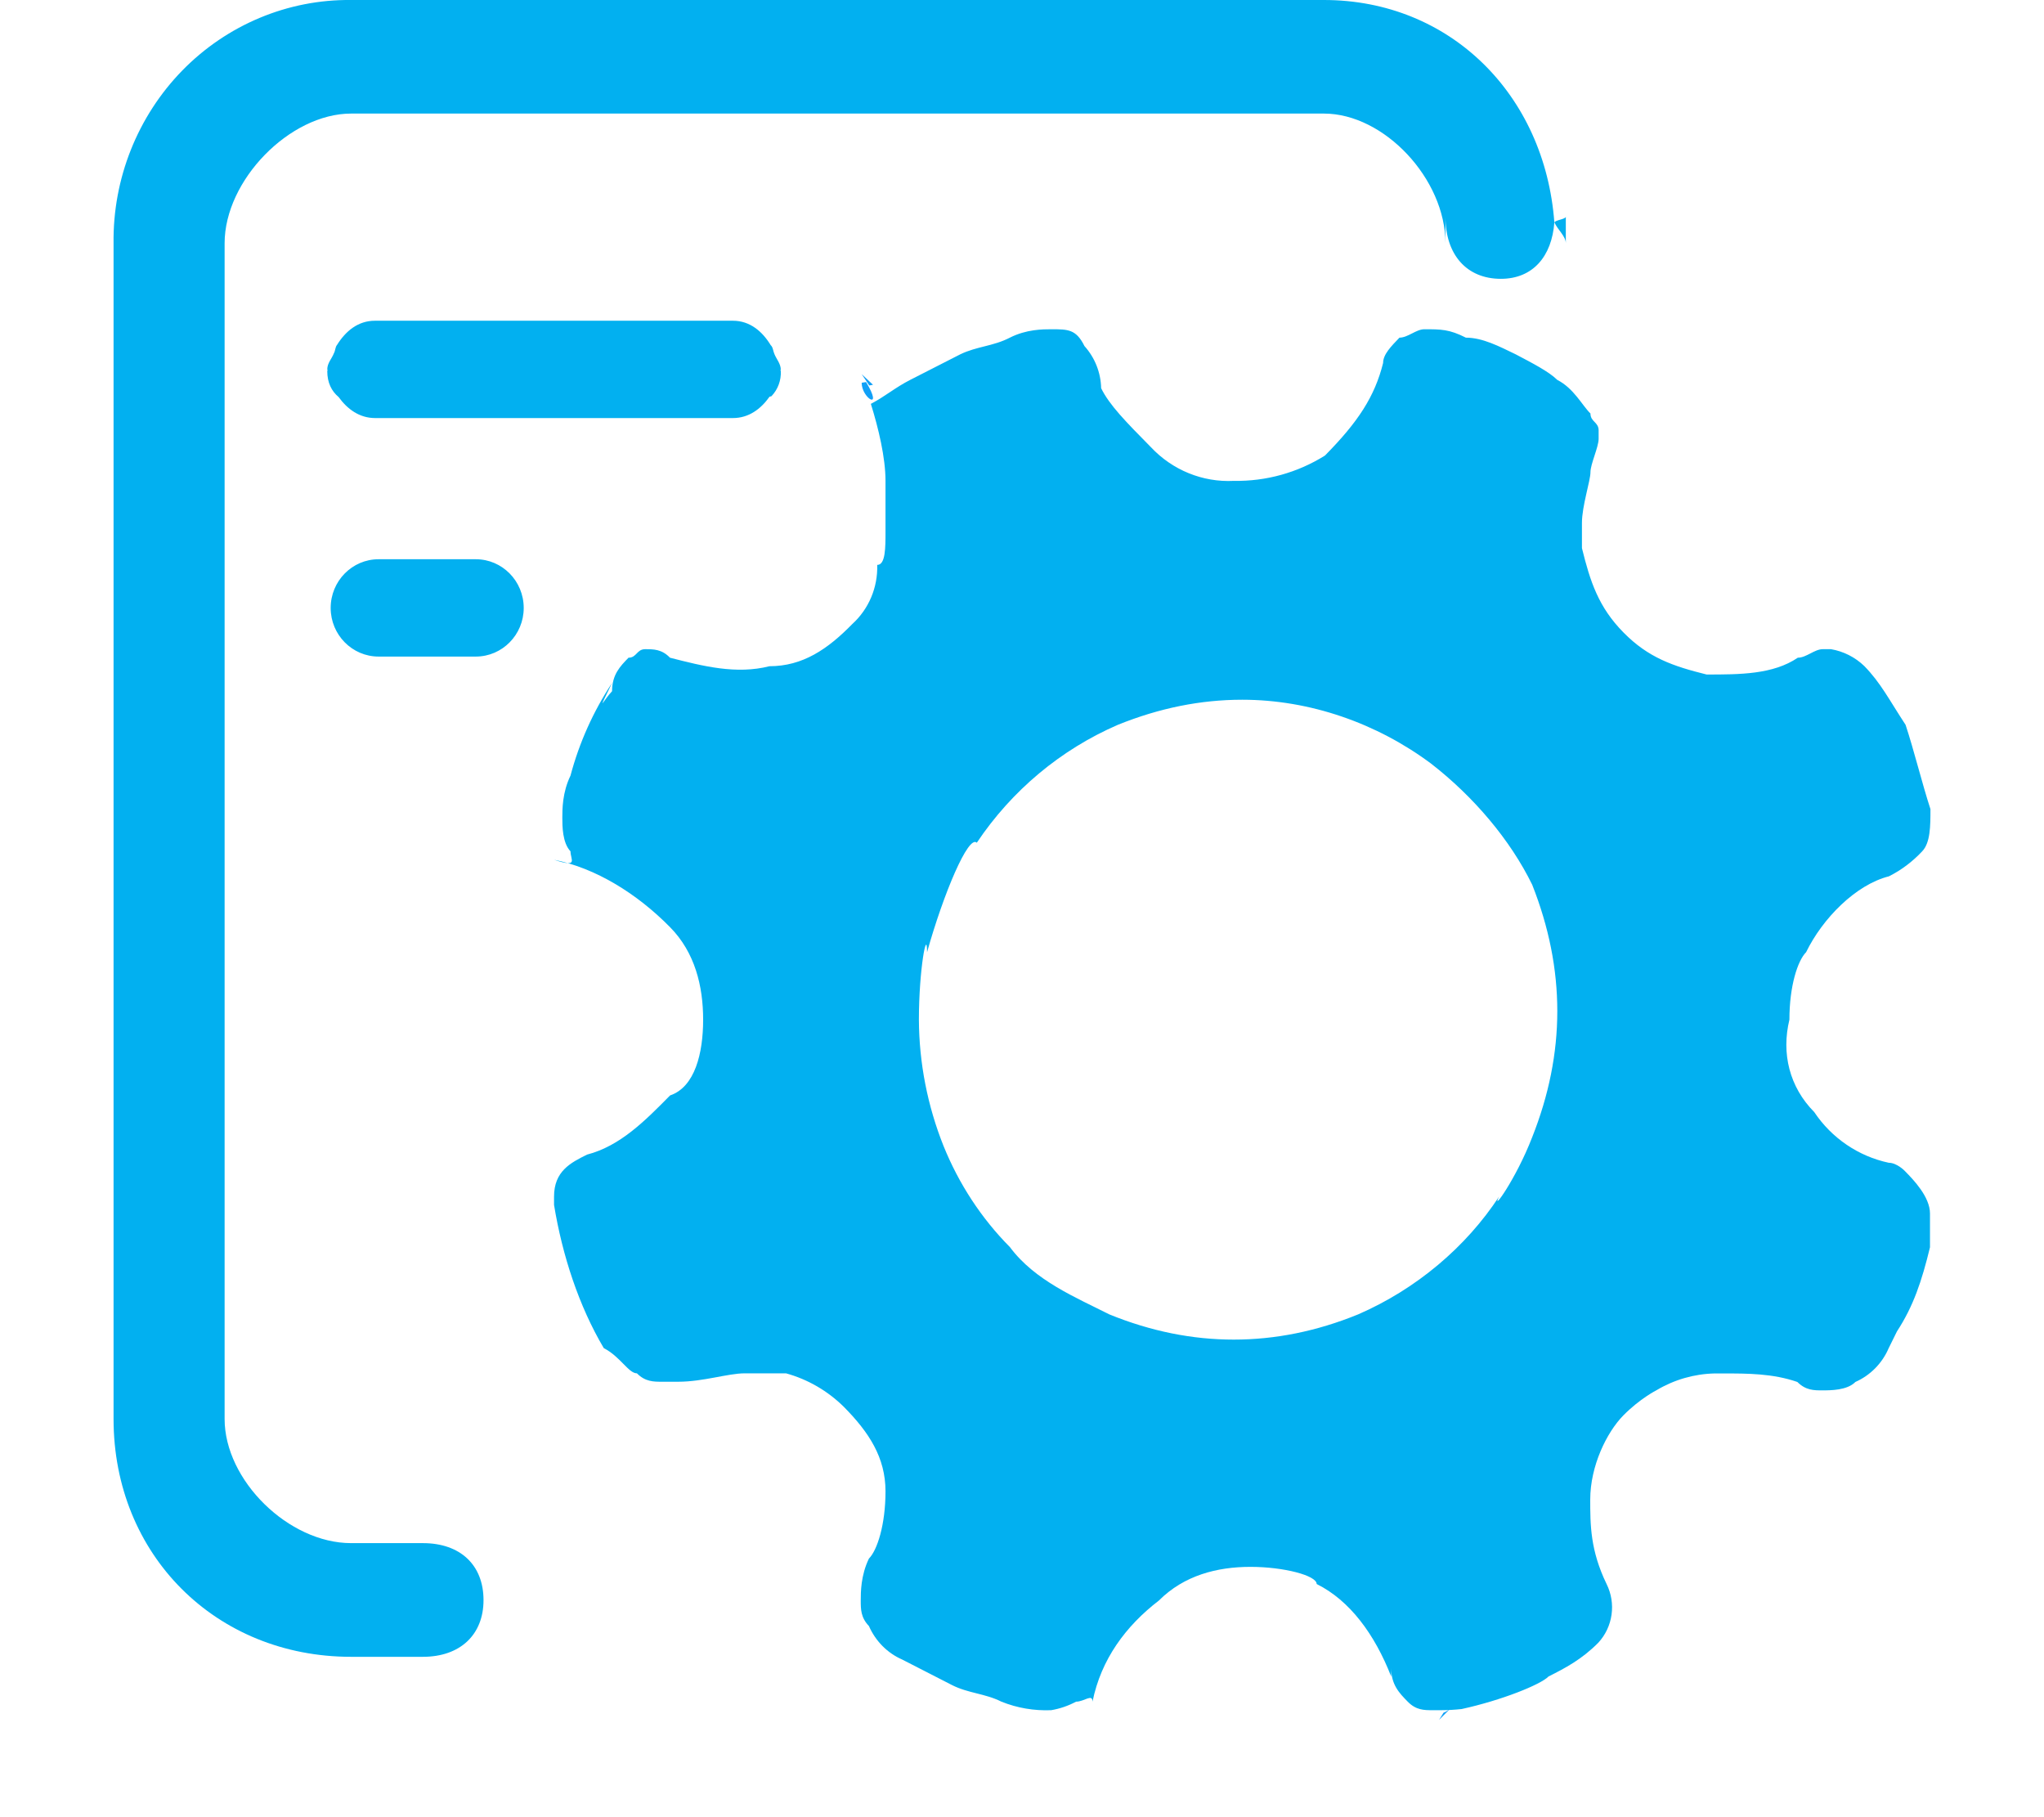 <?xml version="1.0" encoding="UTF-8"?>
<svg width="18px" height="16px" viewBox="0 0 18 16" version="1.1" xmlns="http://www.w3.org/2000/svg" xmlns:xlink="http://www.w3.org/1999/xlink">
    <!-- Generator: Sketch 50.2 (55047) - http://www.bohemiancoding.com/sketch -->
    <title>数据库--更多-选中</title>
    <desc>Created with Sketch.</desc>
    <defs></defs>
    <g id="数据库--更多-选中" stroke="none" stroke-width="1" fill="none" fill-rule="evenodd">
        <g id="设置" transform="translate(1, 0)" fill-rule="nonzero">
            <path d="M12.789,1.908 C12.789,1.93 12.698,1.937 12.689,1.958 C12.714,2.02 12.789,2.079 12.789,2.142 L12.789,1.908 Z M2.724,13.587 L2.092,13.587 C1.541,13.587 0.978,13.034 0.978,12.494 L0.978,2.142 C0.978,1.587 1.552,1 2.092,1 L10.659,1 C11.19,1 11.729,1.576 11.729,2.142 L11.729,1.908 C11.729,2.243 11.916,2.455 12.217,2.455 C12.499,2.455 12.666,2.257 12.688,1.958 C12.604,0.831 11.767,0 10.659,0 L2.092,0 C1.535,-0.006 0.999,0.218 0.605,0.621 C0.212,1.024 -0.007,1.572 0,2.142 L0,12.494 C0,13.688 0.899,14.588 2.092,14.588 L2.724,14.588 C3.053,14.588 3.258,14.393 3.258,14.089 C3.258,13.779 3.053,13.587 2.724,13.587 Z" id="Shape" fill="#02B0F0"></path>
            <path d="M5.82,3.118 C5.808,3.093 5.808,3.057 5.787,3.039 C5.714,2.919 5.605,2.824 5.454,2.824 L2.302,2.824 C2.151,2.824 2.043,2.917 1.968,3.037 C1.952,3.055 1.953,3.089 1.941,3.109 C1.922,3.159 1.882,3.196 1.882,3.253 L1.885,3.26 L1.882,3.267 C1.882,3.369 1.919,3.443 1.982,3.496 C2.058,3.601 2.164,3.681 2.304,3.681 L5.454,3.681 C5.594,3.681 5.7,3.601 5.776,3.494 C5.78,3.49 5.791,3.492 5.795,3.487 C5.851,3.428 5.88,3.348 5.876,3.267 L5.873,3.26 L5.876,3.253 C5.874,3.2 5.838,3.163 5.82,3.118 Z M3.19,4.924 L2.334,4.924 C2.101,4.924 1.912,5.116 1.912,5.353 C1.912,5.589 2.101,5.781 2.334,5.781 L3.19,5.781 C3.423,5.781 3.612,5.589 3.612,5.353 C3.612,5.116 3.423,4.924 3.19,4.924 Z M15.633,10.238 C15.366,10.181 15.13,10.021 14.977,9.792 C14.758,9.571 14.686,9.275 14.758,8.978 C14.758,8.681 14.831,8.458 14.905,8.384 C15.049,8.088 15.341,7.79 15.634,7.716 C15.744,7.661 15.843,7.586 15.927,7.496 C16,7.42 16,7.272 16,7.124 C15.927,6.901 15.855,6.605 15.781,6.382 C15.636,6.161 15.562,6.012 15.417,5.864 C15.336,5.786 15.234,5.735 15.125,5.716 L15.051,5.716 C14.979,5.716 14.907,5.791 14.832,5.791 C14.614,5.939 14.321,5.939 14.029,5.939 C13.734,5.866 13.515,5.791 13.297,5.569 C13.078,5.347 13.004,5.123 12.931,4.826 L12.931,4.604 C12.931,4.455 13.006,4.233 13.006,4.158 C13.006,4.085 13.078,3.937 13.078,3.863 L13.078,3.79 C13.078,3.715 13.006,3.715 13.006,3.641 C12.931,3.567 12.86,3.42 12.714,3.345 C12.639,3.271 12.492,3.196 12.348,3.12 C12.201,3.049 12.056,2.973 11.909,2.973 C11.763,2.899 11.69,2.899 11.543,2.899 C11.471,2.899 11.398,2.973 11.324,2.973 C11.251,3.049 11.18,3.12 11.18,3.196 C11.106,3.492 10.96,3.715 10.668,4.011 C10.427,4.162 10.148,4.239 9.865,4.234 C9.591,4.248 9.324,4.139 9.135,3.937 C8.916,3.715 8.769,3.566 8.697,3.418 C8.694,3.281 8.642,3.149 8.55,3.047 C8.477,2.899 8.405,2.899 8.258,2.899 C8.185,2.899 8.039,2.899 7.893,2.973 C7.747,3.049 7.602,3.049 7.456,3.12 L7.017,3.344 C6.88,3.414 6.803,3.485 6.669,3.556 C6.736,3.77 6.798,4.03 6.798,4.234 L6.798,4.677 C6.798,4.825 6.798,4.974 6.725,4.974 C6.731,5.172 6.651,5.362 6.506,5.494 C6.289,5.716 6.069,5.866 5.776,5.866 C5.484,5.94 5.192,5.866 4.9,5.791 C4.828,5.716 4.756,5.716 4.681,5.716 C4.607,5.716 4.607,5.791 4.535,5.791 C4.462,5.866 4.39,5.939 4.39,6.086 C4.317,6.162 4.245,6.31 4.39,6.013 C4.225,6.263 4.101,6.539 4.024,6.829 C3.952,6.977 3.952,7.126 3.952,7.199 C3.952,7.272 3.952,7.42 4.024,7.496 C4.024,7.57 4.098,7.642 3.879,7.57 C4.245,7.643 4.609,7.867 4.901,8.164 C5.12,8.386 5.192,8.683 5.192,8.978 C5.192,9.273 5.12,9.571 4.901,9.645 C4.681,9.868 4.462,10.09 4.17,10.166 C4.024,10.238 3.879,10.313 3.879,10.536 L3.879,10.609 C3.952,11.054 4.098,11.5 4.317,11.87 C4.462,11.944 4.535,12.092 4.609,12.092 C4.682,12.166 4.756,12.166 4.828,12.166 L4.973,12.166 C5.192,12.166 5.411,12.092 5.558,12.092 L5.922,12.092 C6.114,12.145 6.29,12.247 6.433,12.389 C6.652,12.611 6.798,12.833 6.798,13.131 C6.798,13.425 6.725,13.65 6.652,13.723 C6.58,13.871 6.58,14.02 6.58,14.093 C6.58,14.169 6.58,14.242 6.652,14.317 C6.71,14.449 6.814,14.555 6.945,14.612 L7.382,14.836 C7.527,14.91 7.674,14.91 7.819,14.983 C7.958,15.039 8.107,15.064 8.257,15.058 C8.333,15.045 8.407,15.02 8.476,14.983 C8.549,14.983 8.621,14.909 8.621,14.983 C8.696,14.611 8.913,14.317 9.206,14.092 C9.427,13.871 9.718,13.796 10.012,13.796 C10.305,13.796 10.595,13.872 10.595,13.947 C10.887,14.092 11.106,14.39 11.251,14.761 L11.251,14.687 C11.251,14.834 11.324,14.909 11.397,14.983 C11.47,15.058 11.542,15.058 11.615,15.058 L11.689,15.058 C11.753,15.058 11.814,15.054 11.871,15.048 C12.223,14.971 12.567,14.833 12.637,14.761 C12.784,14.687 12.928,14.612 13.075,14.464 C13.204,14.324 13.233,14.118 13.148,13.947 C13.004,13.65 13.004,13.425 13.004,13.204 C13.004,12.906 13.15,12.611 13.295,12.463 C13.442,12.314 13.587,12.241 13.587,12.241 C13.743,12.148 13.919,12.097 14.1,12.093 L14.172,12.093 C14.391,12.093 14.611,12.093 14.828,12.168 C14.902,12.242 14.974,12.242 15.047,12.242 C15.121,12.242 15.267,12.242 15.339,12.168 C15.47,12.11 15.575,12.004 15.632,11.871 L15.705,11.723 C15.85,11.501 15.924,11.279 15.996,10.982 L15.996,10.685 C15.996,10.538 15.85,10.387 15.777,10.313 C15.778,10.313 15.706,10.238 15.633,10.238 Z M12.492,10.015 C12.348,10.387 12.128,10.685 12.201,10.536 C11.909,10.981 11.471,11.351 10.96,11.573 C10.595,11.722 10.229,11.795 9.865,11.795 C9.5,11.795 9.135,11.722 8.769,11.573 C8.477,11.425 8.113,11.276 7.894,10.981 C7.642,10.727 7.444,10.424 7.309,10.09 C7.168,9.737 7.094,9.36 7.092,8.978 C7.092,8.534 7.164,8.162 7.164,8.384 C7.309,7.867 7.528,7.348 7.602,7.42 C7.91,6.96 8.341,6.6 8.844,6.382 C9.21,6.234 9.574,6.161 9.939,6.161 C10.536,6.161 11.126,6.368 11.603,6.724 C11.977,7.014 12.3,7.395 12.493,7.79 C12.64,8.162 12.714,8.532 12.714,8.903 C12.714,9.275 12.639,9.645 12.492,10.015 Z" id="Shape" fill="#02B0F0"></path>
            <path d="M6.627,3.364 L6.588,3.37 C6.588,3.508 6.784,3.624 6.627,3.364 Z M6.655,3.394 L6.688,3.388 L6.588,3.294 L6.655,3.394 Z M11.773,15.043 C11.752,15.06 11.732,15.073 11.712,15.08 L11.673,15.143 L11.773,15.043 Z" id="Shape" fill="#10A0F7"></path>
        </g>
    </g>
</svg>